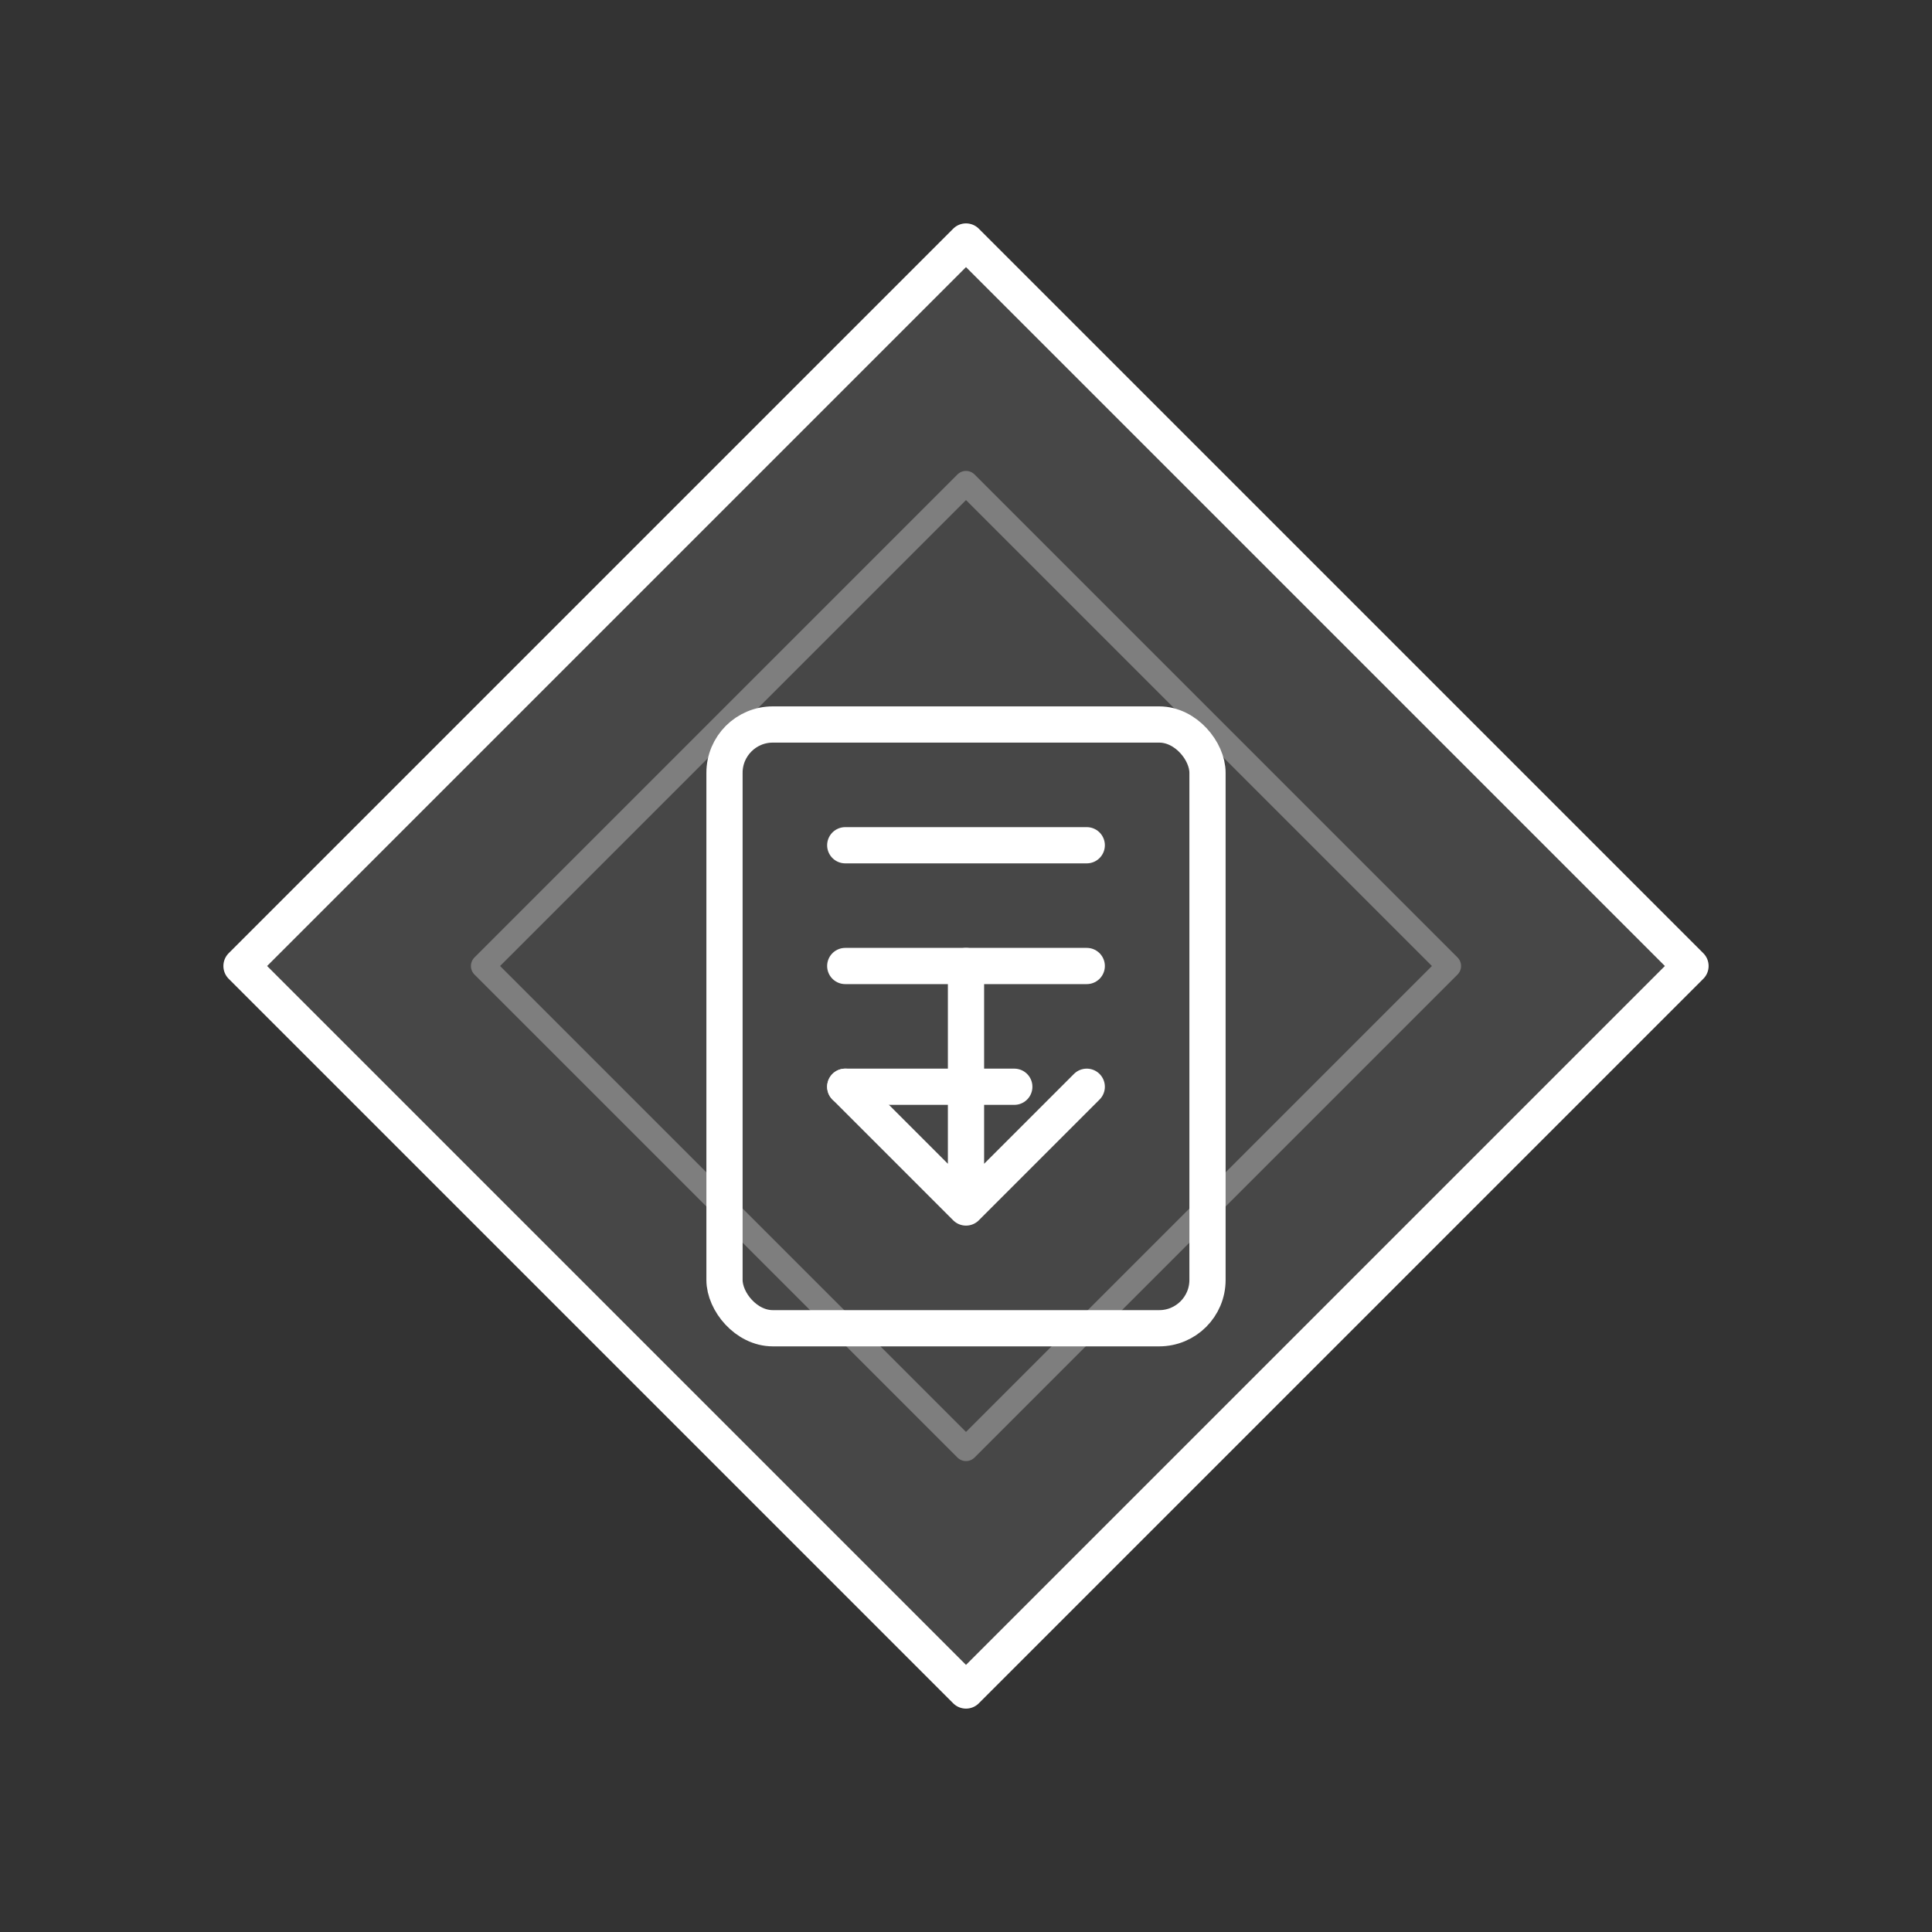 <?xml version="1.0" encoding="UTF-8"?>
<svg width="80" height="80" viewBox="0 0 80 80" fill="none" xmlns="http://www.w3.org/2000/svg">
  <rect x="0" y="0" width="80" height="80" fill="#333333" stroke="none"/>
  <!-- Main Diamond/Publish Symbol -->
  <path d="M40 10L10 40L40 70L70 40L40 10Z" 
        fill="white" 
        fill-opacity="0.1" 
        stroke="white" 
        stroke-width="1.5"
        stroke-linejoin="round">
    <animateTransform attributeName="transform" 
                     type="rotate" 
                     from="0 40 40" 
                     to="-360 40 40" 
                     dur="120s" 
                     repeatCount="indefinite"/>
  </path>
  
  <!-- Document with Arrow -->
  <rect x="30" y="30" width="20" height="25" rx="2" 
        fill="none" 
        stroke="white" 
        stroke-width="1.5"/>
  <path d="M35 35H45M35 40H45M35 45H42" 
        stroke="white" 
        stroke-width="1.5" 
        stroke-linecap="round"/>
  <path d="M40 50L45 45M40 50L35 45M40 50V40" 
        stroke="white" 
        stroke-width="1.5" 
        stroke-linecap="round" 
        stroke-linejoin="round"/>
  
  <!-- Subtle Grid -->
  <path d="M40 20L20 40L40 60L60 40L40 20Z" 
        fill="none" 
        stroke="white" 
        stroke-width="1" 
        stroke-opacity="0.3"
        stroke-linejoin="round"/>
</svg>
